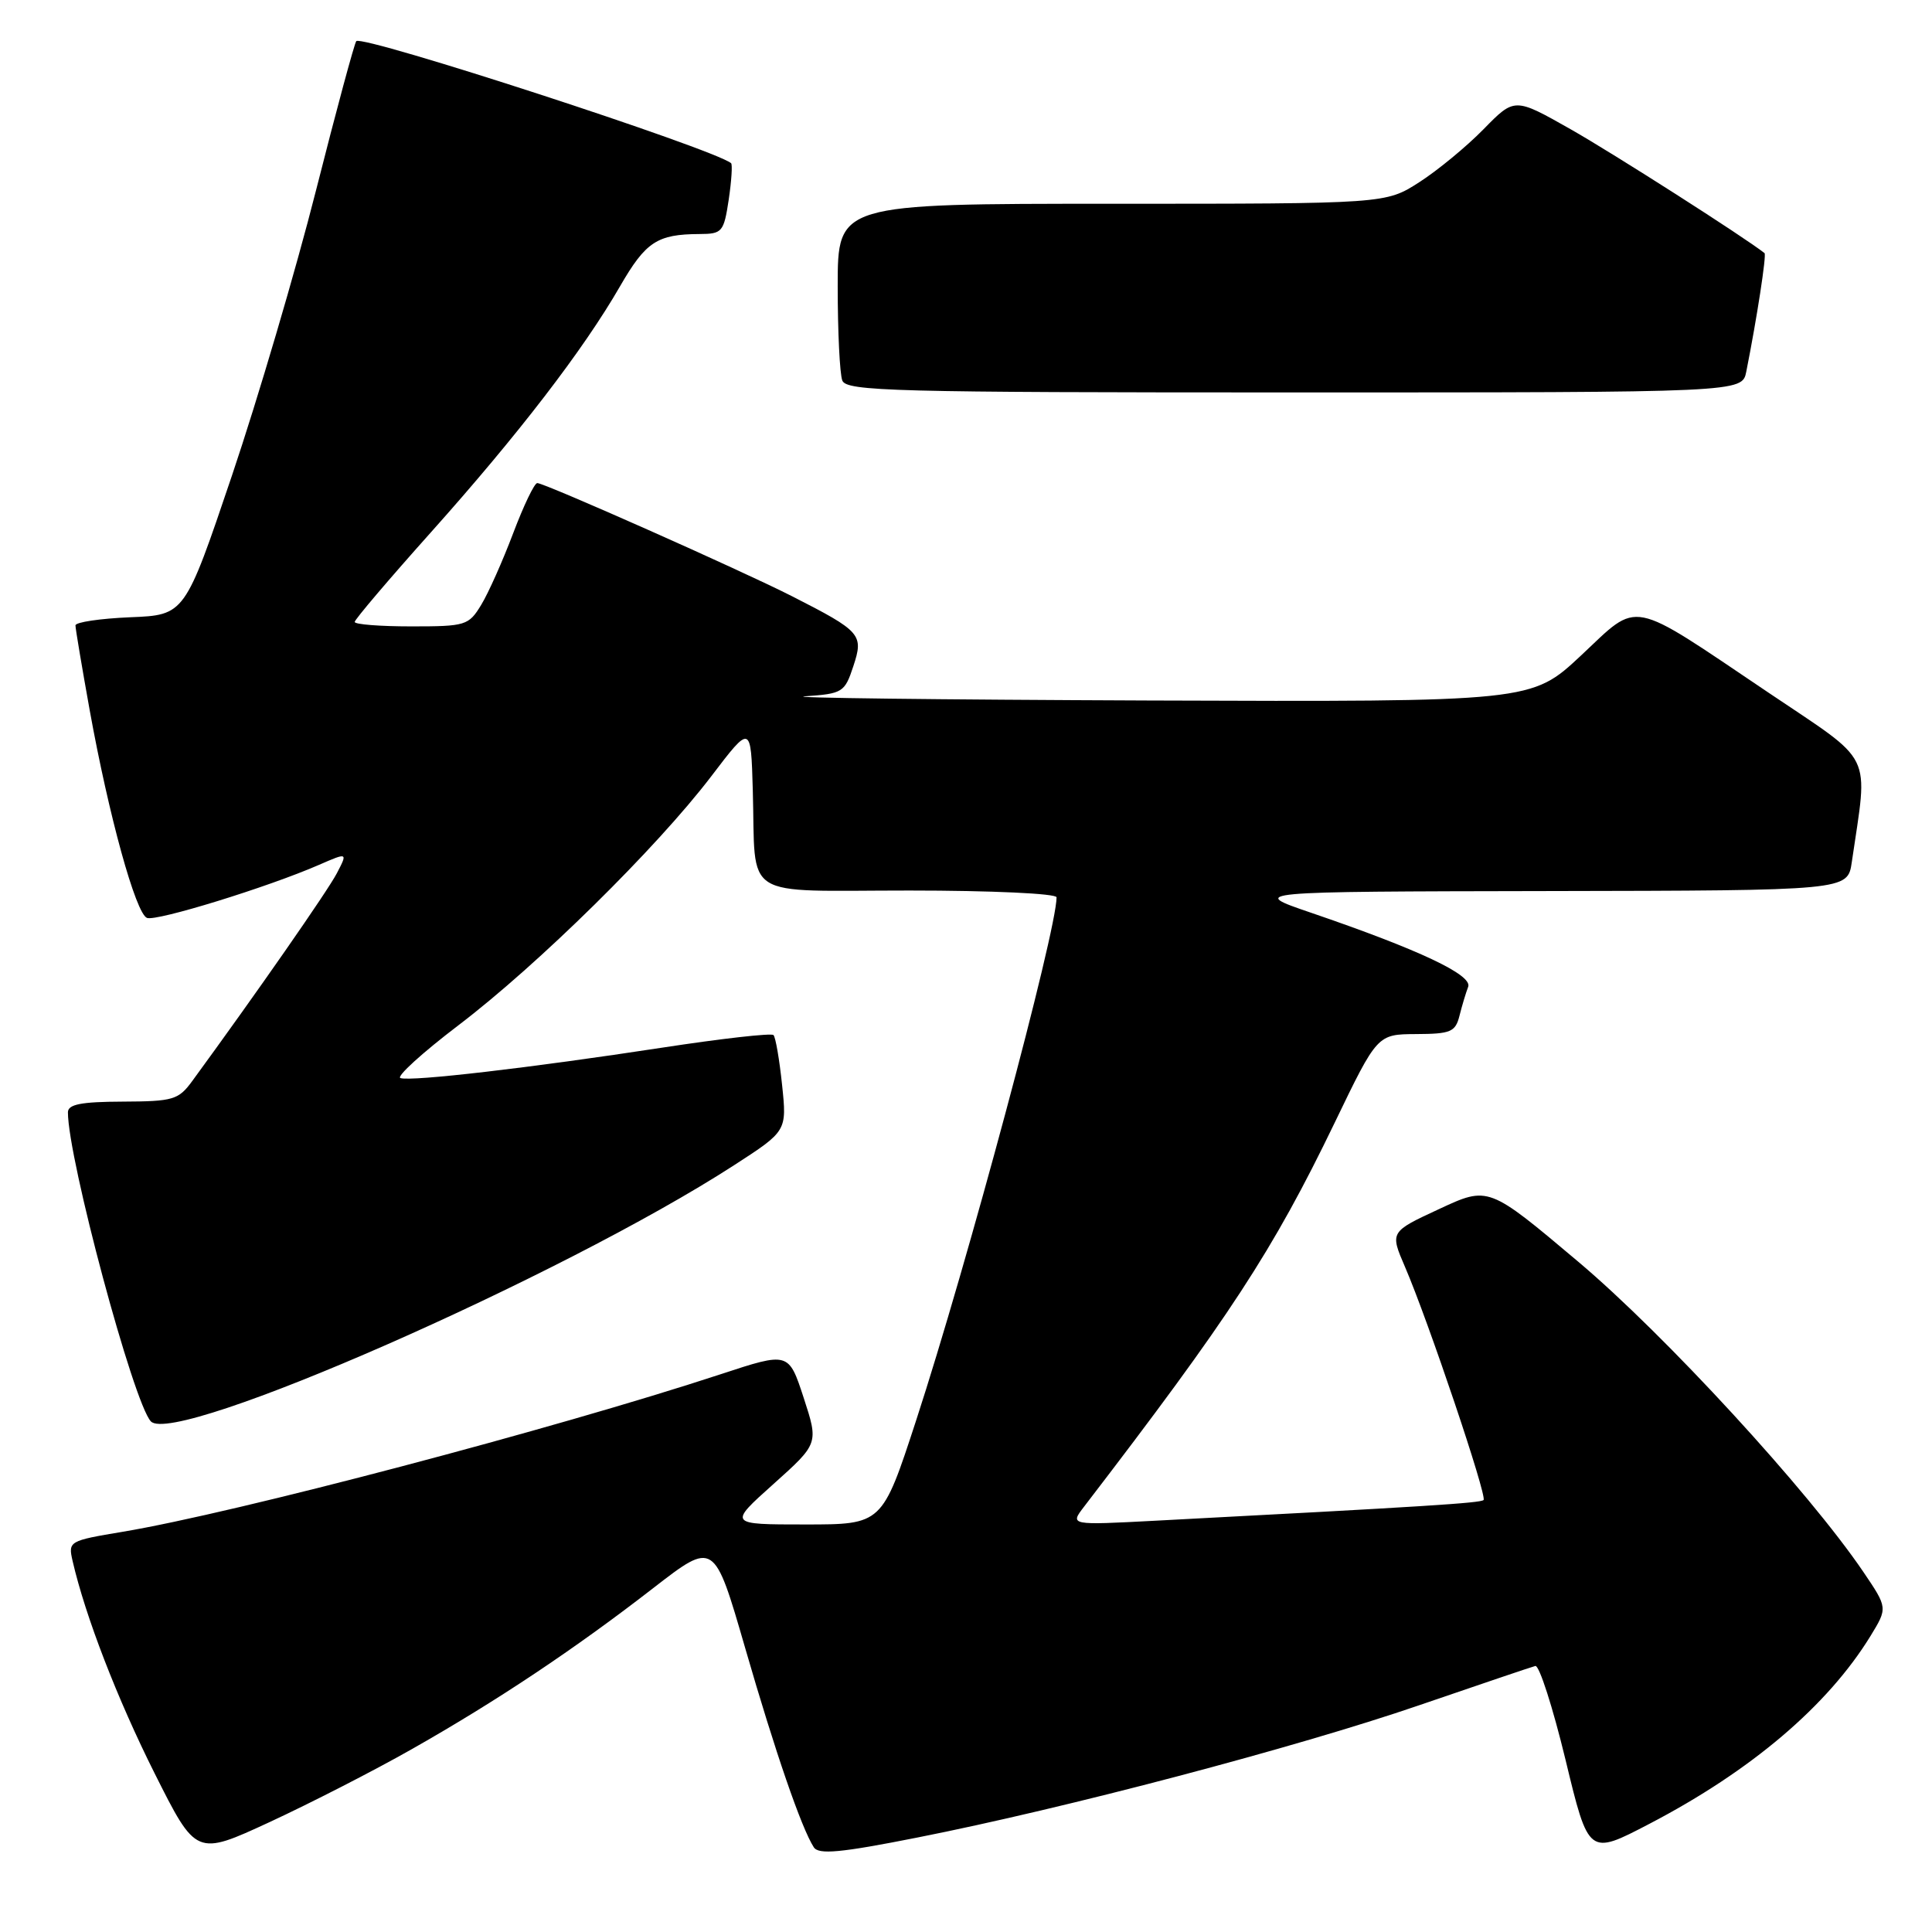 <?xml version="1.0" encoding="UTF-8" standalone="no"?>
<!DOCTYPE svg PUBLIC "-//W3C//DTD SVG 1.1//EN" "http://www.w3.org/Graphics/SVG/1.1/DTD/svg11.dtd" >
<svg xmlns="http://www.w3.org/2000/svg" xmlns:xlink="http://www.w3.org/1999/xlink" version="1.1" viewBox="0 0 256 256">
 <g >
 <path fill="currentColor"
d=" M 54.50 231.81 C 65.75 225.44 76.16 218.50 86.56 210.43 C 94.63 204.18 94.63 204.18 98.73 218.34 C 102.73 232.18 106.19 242.22 107.83 244.77 C 108.47 245.77 111.34 245.51 121.57 243.48 C 141.21 239.60 171.81 231.53 188.00 225.97 C 195.97 223.24 202.92 220.88 203.44 220.75 C 203.95 220.61 205.75 226.21 207.44 233.18 C 210.50 245.87 210.50 245.87 218.53 241.68 C 232.02 234.65 242.17 226.03 247.85 216.78 C 250.13 213.05 250.13 213.05 246.90 208.28 C 239.64 197.57 220.61 176.86 209.11 167.17 C 197.23 157.16 197.23 157.16 190.70 160.20 C 184.17 163.23 184.17 163.23 186.17 167.87 C 189.25 175.02 197.08 198.26 196.58 198.76 C 196.17 199.16 188.97 199.62 153.13 201.50 C 141.76 202.10 141.76 202.10 143.63 199.66 C 162.96 174.47 168.66 165.74 176.85 148.77 C 182.50 137.05 182.50 137.05 187.64 137.02 C 192.23 137.00 192.85 136.74 193.39 134.59 C 193.72 133.27 194.24 131.54 194.54 130.76 C 195.14 129.19 188.04 125.84 173.74 120.95 C 165.50 118.14 165.50 118.14 205.16 118.07 C 244.82 118.00 244.82 118.00 245.37 114.25 C 247.54 99.36 248.51 101.33 234.32 91.77 C 215.61 79.18 217.33 79.52 209.50 86.85 C 202.93 93.00 202.93 93.00 152.21 92.82 C 124.32 92.71 103.84 92.47 106.69 92.26 C 111.65 91.92 111.93 91.74 113.07 88.28 C 114.46 84.08 114.10 83.67 105.00 79.03 C 98.33 75.63 72.15 64.00 71.19 64.01 C 70.81 64.01 69.38 67.00 68.00 70.65 C 66.62 74.30 64.72 78.58 63.76 80.15 C 62.10 82.88 61.71 83.00 54.51 83.00 C 50.38 83.00 47.00 82.74 47.00 82.41 C 47.00 82.09 51.55 76.74 57.12 70.51 C 68.65 57.61 77.31 46.35 82.16 37.93 C 85.57 32.03 87.07 31.04 92.69 31.01 C 95.70 31.00 95.91 30.75 96.56 26.45 C 96.93 23.95 97.07 21.78 96.87 21.62 C 94.40 19.66 48.08 4.59 47.21 5.45 C 46.97 5.70 44.57 14.59 41.88 25.20 C 39.19 35.82 34.17 52.83 30.74 63.00 C 24.49 81.50 24.49 81.50 17.24 81.79 C 13.26 81.96 10.00 82.44 10.00 82.87 C 10.00 83.31 10.85 88.35 11.88 94.08 C 14.41 108.08 17.99 121.06 19.48 121.63 C 20.73 122.11 35.51 117.55 42.29 114.59 C 46.08 112.94 46.08 112.94 44.63 115.72 C 43.43 118.03 33.95 131.65 25.49 143.22 C 23.65 145.74 22.97 145.94 16.25 145.97 C 10.74 145.99 9.00 146.33 9.00 147.39 C 9.00 153.54 17.68 185.88 19.99 188.34 C 23.14 191.70 74.41 169.18 97.25 154.41 C 104.27 149.87 104.27 149.87 103.63 143.76 C 103.28 140.41 102.77 137.43 102.49 137.15 C 102.21 136.87 95.57 137.62 87.74 138.82 C 70.30 141.49 54.49 143.33 53.06 142.85 C 52.48 142.66 55.94 139.51 60.75 135.85 C 71.28 127.84 87.01 112.35 94.24 102.87 C 99.50 95.96 99.50 95.96 99.75 104.73 C 100.17 119.45 97.91 118.00 120.52 118.00 C 131.40 118.00 140.00 118.40 140.00 118.90 C 140.00 123.39 128.17 167.45 121.38 188.25 C 116.89 202.00 116.89 202.00 106.69 202.00 C 96.50 202.00 96.50 202.00 102.49 196.64 C 108.47 191.28 108.47 191.28 106.49 185.21 C 104.50 179.13 104.50 179.13 95.50 182.09 C 73.50 189.32 31.11 200.49 16.25 202.97 C 9.13 204.16 9.02 204.22 9.62 206.84 C 11.30 214.14 15.54 225.11 20.49 234.98 C 25.99 245.94 25.99 245.94 35.74 241.43 C 41.11 238.94 49.55 234.62 54.50 231.81 Z  M 231.39 49.25 C 232.81 42.12 234.09 33.77 233.81 33.54 C 231.19 31.46 213.69 20.28 208.09 17.11 C 200.69 12.92 200.69 12.92 196.59 17.11 C 194.34 19.41 190.50 22.58 188.05 24.15 C 183.61 27.00 183.61 27.00 147.30 27.00 C 111.00 27.00 111.00 27.00 111.00 37.92 C 111.00 43.92 111.27 49.55 111.61 50.42 C 112.15 51.84 118.36 52.00 171.53 52.00 C 230.84 52.00 230.84 52.00 231.39 49.25 Z "/>
</g>
</svg>